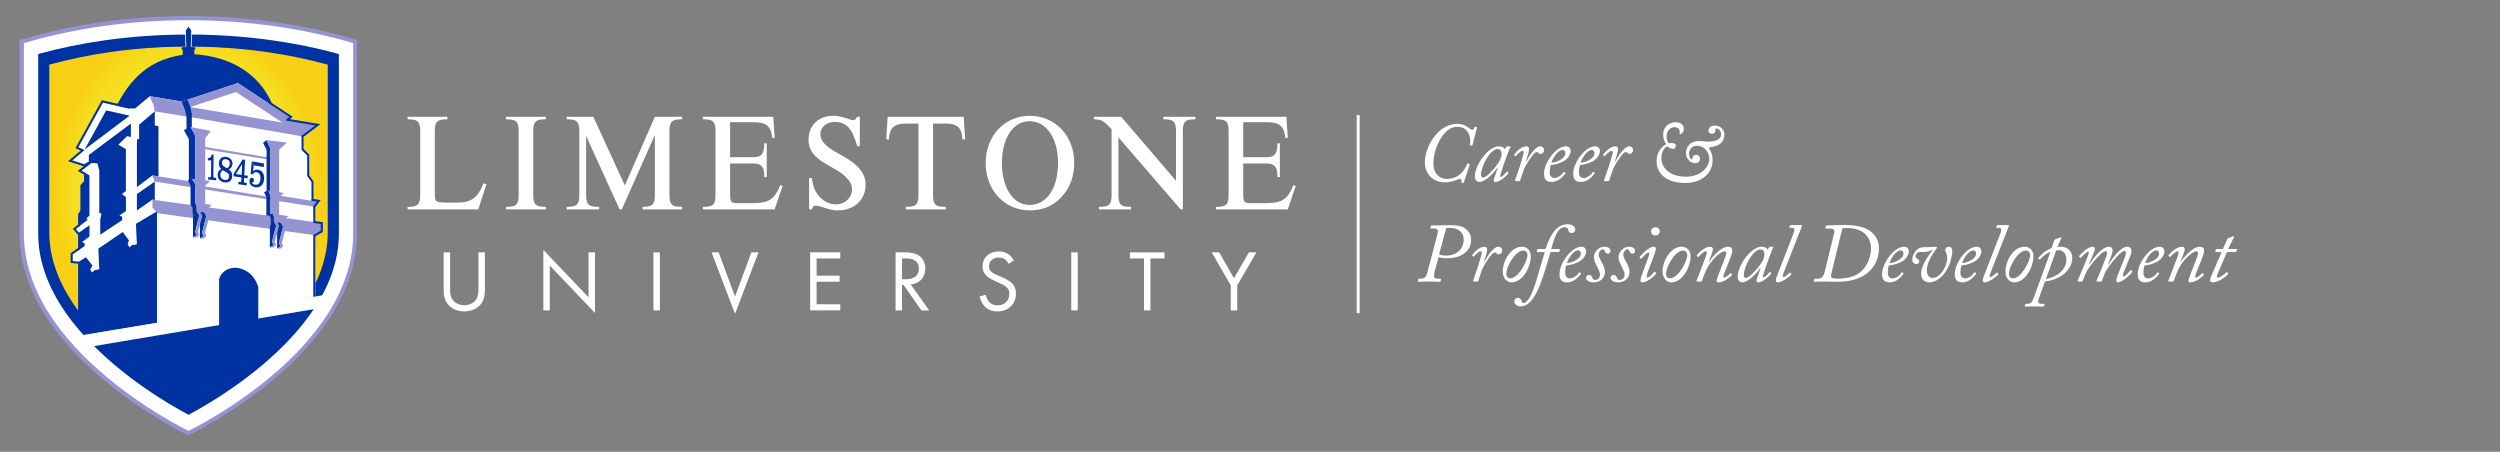 <?xml version="1.0" encoding="utf-8"?>
<!-- Generator: Adobe Illustrator 24.2.1, SVG Export Plug-In . SVG Version: 6.00 Build 0)  -->
<svg version="1.1" id="Layer_1" xmlns="http://www.w3.org/2000/svg" xmlns:xlink="http://www.w3.org/1999/xlink" x="0px" y="0px"
	 viewBox="0 0 5976 1080" style="enable-background:new 0 0 5976 1080;" xml:space="preserve">
<rect x="0" y="0" width="5976" height="1080" fill="#808080" stroke="none"/>
<style type="text/css">
	.st0{fill:#FFFFFF;}
	.st1{fill:#0033A1;}
	.st2{fill:url(#SVGID_1_);}
	.st3{fill:#9594D2;}
	.st4{fill:#E6E7F5;}
	.st5{fill:#C4C5E7;}
	.st6{fill:none;}
</style>
<rect x="3243.1" y="275.19" class="st0" width="7" height="473.54"/>
<g>
	<g>
		<path class="st0" d="M1075.93,688.27c0,11.64,0,24.32,11.02,33.68c5.61,4.78,15.18,7.9,22.87,7.9c7.69,0,17.25-3.12,22.87-7.9
			c11.02-9.36,11.02-22.04,11.02-33.68v-85.03h15.38v89.19c0,11.64-1.25,22.87-8.73,33.26c-8.32,11.43-22.87,18.71-40.54,18.71
			c-17.67,0-32.22-7.28-40.54-18.71c-7.48-10.4-8.73-21.62-8.73-33.26v-89.19h15.38V688.27z"/>
		<path class="st0" d="M1298.8,741.91V597.42l108.1,113.3V603.24h15.38v144.9l-108.1-113.3v107.06H1298.8z"/>
		<path class="st0" d="M1577.38,603.24v138.66H1562V603.24H1577.38z"/>
		<path class="st0" d="M1717.92,603.24l39.08,105.82l39.08-105.82h17.05l-56.13,146.98l-56.13-146.98H1717.92z"/>
		<path class="st0" d="M2008.56,617.8h-56.55v41.16h54.88v14.55h-54.88v53.84h56.55v14.55h-71.93V603.24h71.93V617.8z"/>
		<path class="st0" d="M2163.03,603.24c9.36,0,23.28,0.63,33.68,7.69c8.11,5.41,15.18,16.01,15.18,30.77
			c0,21.21-13.93,36.8-34.92,38.25l44.07,61.95h-18.71l-42.2-60.71h-3.95v60.71h-15.38V603.24H2163.03z M2156.18,667.48h9.77
			c19.13,0,30.56-9.15,30.56-25.36c0-7.69-2.29-15.38-11.02-20.37c-6.24-3.53-13.31-3.95-19.96-3.95h-9.36V667.48z"/>
		<path class="st0" d="M2411.06,630.69c-1.87-3.74-4.99-7.9-8.11-10.4c-2.7-2.08-7.69-4.78-15.59-4.78
			c-13.72,0-23.28,8.52-23.28,21.41c0,5.4,1.46,8.52,5.2,12.06c4.16,4.16,9.36,6.45,14.55,8.73l13.3,5.82
			c8.11,3.53,15.59,7.28,21.41,13.1c7.07,7.07,9.98,15.18,9.98,25.16c0,25.57-18.92,42.62-43.87,42.62
			c-9.15,0-20.58-1.87-30.14-11.22c-6.86-6.65-11.02-16.22-12.89-24.53l14.97-4.16c1.04,7.28,4.37,13.51,8.32,17.67
			c6.03,6.03,12.89,7.69,19.96,7.69c18.92,0,27.86-13.51,27.86-27.44c0-6.24-1.87-11.64-6.86-16.22c-3.95-3.74-9.36-6.24-16.63-9.56
			l-12.47-5.82c-5.41-2.49-12.27-5.4-18.5-11.43c-6.03-5.82-9.56-12.27-9.56-22.66c0-21.41,16.42-35.76,38.88-35.76
			c8.52,0,15.38,1.66,22.24,6.24c5.61,3.74,10.4,9.36,13.51,15.39L2411.06,630.69z"/>
		<path class="st0" d="M2576.13,603.24v138.66h-15.38V603.24H2576.13z"/>
		<path class="st0" d="M2749.93,617.8v124.11h-15.38V617.8h-33.68v-14.55h82.74v14.55H2749.93z"/>
		<path class="st0" d="M2942.03,682.24l-45.53-79h17.88l35.34,61.95l35.76-61.95h17.88l-45.94,79v59.67h-15.39V682.24z"/>
	</g>
	<g>
		<path class="st0" d="M974.28,500.51v-5.98l7.3-0.33c17.59-0.66,22.9-7.3,22.9-28.54v-152c0-21.24-5.31-27.55-22.9-28.21l-7.3-0.33
			v-5.97h95.25v5.97l-7.3,0.33c-17.59,0.66-22.9,6.97-22.9,28.21v144.04c-0.33,25.22,0.66,25.89,26.88,26.55h28.21
			c32.19,0,48.79-12.61,61.4-46.13l6.97,1.99l-19.58,60.4H974.28z"/>
		<path class="st0" d="M1209.57,279.14h95.25v5.97l-7.3,0.33c-17.59,0.66-22.9,6.97-22.9,28.21v152.33
			c0,21.24,5.31,27.55,22.9,28.21l7.3,0.33v5.98h-95.25v-5.98l7.3-0.33c17.59-0.66,22.9-6.97,22.9-28.21V313.66
			c0-21.24-5.31-27.55-22.9-28.21l-7.3-0.33V279.14z"/>
		<path class="st0" d="M1401.05,324.94v141.05c0,21.24,5.31,27.55,22.9,28.21l8.3,0.33v5.98h-77.66v-5.98l7.3-0.33
			c17.59-0.66,22.9-6.97,22.9-28.21V313.66c0-21.24-5.31-27.55-22.9-28.21l-7.3-0.33v-5.97h63.72l75.34,164.28l71.69-164.28h65.05
			v5.97l-7.3,0.33c-17.59,0.66-22.9,6.97-22.9,28.21v152.33c0,21.24,5.31,27.55,22.9,28.21l7.3,0.33v5.98h-94.26v-5.98l6.31-0.33
			c17.59-0.66,22.9-6.97,22.9-28.21V322.95l-78.99,177.56h-5.31L1401.05,324.94z"/>
		<path class="st0" d="M1745.2,461.68c0,21.24,1.99,24.23,18.25,23.9h39.82c35.18-0.67,48.46-9.96,62.06-43.15l5.31,2.32
			l-18.92,55.76h-171.58v-5.98l7.3-0.33c17.92-0.66,22.9-6.97,22.9-28.21V313.66c0-21.24-4.98-27.55-22.9-28.21l-7.3-0.33v-5.97
			h168.27l3.32,50.12l-5.64,0.66c-3.65-30.2-14.6-38.5-49.45-37.83h-51.44v83.64h56.09c18.92,0.33,25.89-8.63,25.55-33.19h5.97
			v80.65h-5.97c0.66-23.56-5.97-32.19-25.55-32.53h-56.09V461.68z"/>
		<path class="st0" d="M1934.03,500.51V425.5h6.64c2.66,18.25,5.31,26.88,12.28,37.17c10.62,15.93,27.55,25.89,45.14,25.89
			c21.57,0,38.5-15.6,38.5-35.84c0-10.29-3.65-18.25-13.28-27.88c-5.97-6.64-13.94-12.61-21.24-16.93l-25.89-14.94
			c-30.86-17.59-43.48-34.85-43.48-58.74c0-34.18,23.9-57.42,58.74-57.42c9.96,0,17.26,1.33,30.53,5.64
			c13.28,4.32,14.27,4.65,17.26,4.65c4.32,0,6.97-2.32,9.29-7.97h6.97l-0.33,70.36h-5.97c-7.64-25.22-12.95-36.51-21.57-45.47
			c-7.97-8.3-18.92-12.61-31.86-12.61c-20.24,0-34.85,12.61-34.85,30.2c0,13.28,11.62,27.21,32.53,39.16l25.89,14.93
			c34.18,19.58,49.78,40.16,49.78,66.05c0,35.51-27.21,61.07-65.38,61.07c-12.94,0-12.94,0-40.49-8.63
			c-4.98-1.66-9.62-2.65-12.61-2.65c-5.31,0-7.97,2.32-9.96,8.96H1934.03z"/>
		<path class="st0" d="M2165.01,494.53l7.63-0.33c17.59-0.66,22.9-6.97,22.9-28.21V295.4h-29.87c-28.54-0.33-39.16,9.96-40.82,38.17
			l-6.31-0.66l3.32-53.77h181.87l3.32,53.77l-6.31,0.66c-1.33-28.21-12.28-38.5-40.82-38.17h-29.54v170.59
			c0,21.24,4.98,27.55,22.9,28.21l7.3,0.33v5.98h-95.58V494.53z"/>
		<path class="st0" d="M2567.9,389.66c0,32.19-10.95,61.07-31.53,82.31c-19.91,20.91-44.14,30.87-75.01,30.87
			c-60.07,0-105.21-48.46-105.21-113.17c0-64.38,45.14-112.84,105.21-112.84C2522.43,276.82,2567.9,324.94,2567.9,389.66z
			 M2394.99,389.99c0,59.08,26.89,99.9,66.05,99.9c41.16,0,68.04-39.83,68.04-100.23c0-59.41-27.55-99.9-68.04-99.9
			C2421.54,289.76,2394.99,330.25,2394.99,389.99z"/>
		<path class="st0" d="M2673.42,328.26v137.73c0,21.24,5.31,27.55,22.9,28.21l7.3,0.33v5.98h-76.67v-5.98l7.3-0.33
			c17.59-0.66,22.9-6.97,22.9-28.21V308.68c-19.92-20.58-23.9-22.9-42.48-23.56v-5.97h65.38l131.09,153V313.66
			c0-21.24-5.31-27.55-22.9-28.21l-7.3-0.33v-5.97h76.67v5.97l-7.3,0.33c-17.59,0.66-22.9,6.97-22.9,28.21v186.85h-5.31
			L2673.42,328.26z"/>
		<path class="st0" d="M2971.77,461.68c0,21.24,1.99,24.23,18.25,23.9h39.83c35.18-0.67,48.45-9.96,62.06-43.15l5.31,2.32
			l-18.92,55.76h-171.58v-5.98l7.3-0.33c17.92-0.66,22.9-6.97,22.9-28.21V313.66c0-21.24-4.98-27.55-22.9-28.21l-7.3-0.33v-5.97
			h168.26l3.32,50.12l-5.64,0.66c-3.65-30.2-14.6-38.5-49.45-37.83h-51.44v83.64h56.09c18.92,0.33,25.89-8.63,25.56-33.19h5.97
			v80.65h-5.97c0.66-23.56-5.98-32.19-25.56-32.53h-56.09V461.68z"/>
	</g>
</g>
<g>
	<path class="st1" d="M763.2,680.37c-3.62,6.32-7.47,12.64-11.53,18.96c-31.53,49.02-76.11,97.93-132.51,145.37
		c-51.41,43.25-102.99,76.93-137.19,97.56c-12.12,7.31-22.84,13.47-31.78,18.46c-8.96-4.99-19.68-11.16-31.79-18.46
		c-34.21-20.64-85.78-54.32-137.19-97.56c-28.75-24.18-54.42-48.74-76.87-73.51"/>
	
		<radialGradient id="SVGID_1_" cx="450.588" cy="458.29" r="322.013" gradientTransform="matrix(1 0 0 1.245 0 -112.411)" gradientUnits="userSpaceOnUse">
		<stop  offset="0" style="stop-color:#F4EB29"/>
		<stop  offset="0.538" style="stop-color:#F4E828"/>
		<stop  offset="0.732" style="stop-color:#F4E325"/>
		<stop  offset="0.87" style="stop-color:#F6DC1E"/>
		<stop  offset="0.981" style="stop-color:#F7D116"/>
		<stop  offset="1" style="stop-color:#F8CF15"/>
	</radialGradient>
	<path class="st2" d="M216.18,805.54c-20.58-22.71-38.31-45.6-53.05-68.52c-35.19-54.71-53.03-109.51-53.03-162.88V151.46
		c44.46-11.11,90.74-20.04,137.93-26.61c65.85-9.16,134-13.81,202.56-13.81c68.56,0,136.71,4.65,202.56,13.81
		c47.2,6.57,93.47,15.5,137.93,26.61v422.69c0,47.49-14.13,96.12-42.03,144.8"/>
	<path class="st1" d="M809.97,128.99c-54.38-16.01-112.07-28.35-171.47-36.67c-61.12-8.56-124.33-12.9-187.88-12.9
		s-126.76,4.34-187.88,12.9c-59.39,8.32-117.08,20.66-171.47,36.67l-5.11,1.5v424.97c0,59.94,19.17,120.34,56.97,179.49
		c30.02,46.99,71.83,93.32,124.24,137.7c46.5,39.37,92.96,69.92,123.74,88.62c33.4,20.29,55.49,31.1,56.41,31.55l3.1,1.51l3.1-1.51
		c0.93-0.45,23.01-11.26,56.41-31.55c30.79-18.69,77.24-49.24,123.74-88.62c52.42-44.38,94.22-90.71,124.24-137.7
		c37.8-59.16,56.97-119.55,56.97-179.49V130.5L809.97,128.99z M783.43,555.47c0,53.73-17.48,108.32-51.94,162.25
		c-28.3,44.3-68,88.22-117.99,130.55c-44.93,38.04-89.9,67.62-119.72,85.72c-18.8,11.41-33.8,19.68-43.16,24.64
		c-9.36-4.97-24.39-13.24-43.16-24.64c-29.82-18.11-74.79-47.68-119.72-85.72c-49.99-42.32-89.69-86.25-117.99-130.55
		c-34.46-53.93-51.93-108.52-51.93-162.25V154.55c47.68-13.15,97.81-23.45,149.28-30.66c59.68-8.36,121.42-12.6,183.52-12.6
		s123.83,4.24,183.51,12.6c51.47,7.21,101.61,17.51,149.29,30.66V555.47z"/>
	<path class="st3" d="M450.2,1040.52l-7.62-3.69c-1.02-0.49-25.35-12.34-61.7-34.27c-33.54-20.24-84.17-53.31-134.86-95.95
		c-57.35-48.24-103.14-98.67-136.09-149.9c-41.85-65.06-63.07-131.62-63.07-197.83V95.69l12.56-3.67
		c59.18-17.31,121.94-30.64,186.55-39.63c66.44-9.24,135.15-13.93,204.22-13.93s137.78,4.69,204.22,13.93
		c64.61,8.99,127.37,22.32,186.55,39.63v0l12.56,3.67v463.19c0,66.21-21.22,132.77-63.07,197.83
		c-32.95,51.23-78.74,101.67-136.09,149.9c-50.7,42.65-101.32,75.72-134.86,95.95c-36.54,22.05-60.7,33.78-61.7,34.27L450.2,1040.52
		z M66.43,110.35v448.53c0,62.4,20.17,125.4,59.96,187.25c31.89,49.58,76.38,98.54,132.23,145.51
		c49.72,41.82,99.43,74.29,132.38,94.17c32.13,19.39,54.44,30.61,59.2,32.96c4.75-2.34,26.93-13.49,59.2-32.96
		c32.94-19.87,82.64-52.33,132.37-94.17c55.85-46.97,100.34-95.93,132.23-145.51c39.78-61.85,59.96-124.85,59.96-187.25V110.35
		c-57.82-16.83-119.13-29.81-182.24-38.59c-65.55-9.12-133.35-13.74-201.52-13.74c-68.17,0-135.97,4.62-201.53,13.74
		C185.56,80.54,124.26,93.52,66.43,110.35z"/>
	<path class="st0" d="M838.69,101.53C779.97,84.36,717.67,71.12,653.54,62.2c-65.99-9.18-134.25-13.84-202.87-13.84
		S313.79,53.02,247.79,62.2c-64.13,8.92-126.43,22.16-185.15,39.33l-5.52,1.61v455.86c0,64.3,20.7,129.08,61.51,192.54
		c32.42,50.41,77.56,100.1,134.16,147.71c50.21,42.24,100.38,75.01,133.62,95.06c36.06,21.76,59.91,33.36,60.91,33.84l3.35,1.62
		l3.35-1.62c1-0.48,24.85-12.08,60.91-33.84c33.24-20.05,83.41-52.82,133.62-95.06c56.6-47.6,101.74-97.3,134.16-147.71
		c40.82-63.46,61.51-128.24,61.51-192.54V103.15L838.69,101.53z M810.03,559.01c0,57.64-18.87,116.2-56.08,174.05
		c-30.56,47.52-73.43,94.64-127.41,140.04c-48.51,40.81-97.08,72.53-129.27,91.95c-20.3,12.24-36.49,21.11-46.6,26.43
		c-10.11-5.33-26.33-14.21-46.6-26.43c-32.2-19.42-80.76-51.15-129.27-91.95c-53.98-45.4-96.84-92.52-127.41-140.04
		c-37.21-57.85-56.08-116.41-56.08-174.05V128.94c51.49-14.11,105.62-25.15,161.2-32.89c64.44-8.97,131.11-13.51,198.16-13.51
		s133.72,4.55,198.16,13.51c55.58,7.74,109.72,18.78,161.2,32.89V559.01z"/>
	<g>
		<polygon class="st1" points="747.08,710.12 767.15,672.66 185.8,769.43 210.42,799.43 		"/>
	</g>
	<g>
		<polyline class="st0" points="771.25,705.74 753.9,738.4 753.94,738.4 217.41,828.48 217.37,828.44 194.99,801.33 194.94,801.37 
			771.3,705.77 		"/>
	</g>
	<g>
		<path class="st1" d="M274.8,260.38h380.23c-24.67-70.85-90.13-127.65-201.01-131.24c-99.46,7.85-145.27,63.58-179.29,131.29"/>
	</g>
	<g>
		<path class="st1" d="M467.24,115.7c0-1.66-1.17-3.01-2.61-3.01h-8.72l1.7-39.23l-7.08-9.63l-6.83,9.63l1.75,39.23h-8.7
			c-1.45,0-2.63,1.35-2.63,3.01c0,1.68,1.18,3.04,2.63,3.04v14.53h27.88v-14.53C466.08,118.73,467.24,117.37,467.24,115.7z"/>
	</g>
	<polyline class="st0" points="443.41,111.29 441.58,70.72 443.57,70.63 445.41,111.29 	"/>
	<polyline class="st0" points="455.96,111.31 457.75,70.65 459.74,70.74 457.96,111.31 	"/>
	<g>
		<polygon class="st1" points="228.28,778.03 186.7,759.13 186.7,511.21 192.17,503.66 192.17,442.75 201.02,432.88 201.02,404.81 
			198.15,394.1 168.15,384.33 197.89,359.49 184.36,352.98 244.74,245.24 307.72,259.3 322.81,259.3 358.46,230.15 379.28,234.1 
			379.28,751.4 		"/>
	</g>
	<g>
		<polyline class="st0" points="749.58,434.35 749.58,493.99 749.58,494 753.9,494 753.9,531.16 768.73,535.58 768.73,554.32 
			753.9,562.5 753.9,709.42 375.25,775.26 375.25,505.11 364.32,496.02 364.32,477.16 364.29,477.16 370.04,478.59 370.04,433.83 
			364.32,419.25 379.28,422.06 379.3,422.06 379.3,301.77 370.04,299.8 370.04,266.6 366.92,251.66 358.07,230.06 434.58,242.81 
			568.61,198.57 693.52,281.07 687.54,286.27 757.54,300.06 725.79,326.61 725.79,357.06 739.33,370.33 739.33,419.51 
			749.48,434.35 		"/>
		<g>
			<polygon class="st0" points="749.58,494 749.58,488.89 753.9,494 			"/>
		</g>
	</g>
	<g>
		<polyline class="st0" points="300.94,471.24 291.5,463.88 300.94,456.53 300.94,356.47 300.94,356.41 282.84,345.87 
			303.94,325.31 312.82,327.54 312.82,295.28 312.82,295.28 212.34,370.43 212.34,386.21 212.34,386.21 198.15,394.1 167.71,384.41 
			167.71,384.38 197.33,359.46 183.88,352.94 244.3,244.91 308.18,259.28 322.81,259.28 322.81,259.3 358.1,229.91 367.37,251.58 
			370.23,266 332.53,298.02 332.53,332.73 332.53,332.73 328.35,331.71 327.25,341.18 327.25,447.1 327.25,447.16 364.32,419.25 
			370.23,433.83 327.25,463.95 327.25,503.13 327.23,503.13 364.32,477.16 375.25,479.86 375.25,505.11 324.91,535.06 
			327.23,583.62 319.76,585.87 316.51,584.9 309.99,591.27 305.18,584.9 308.04,574.36 293.52,554.58 235.1,594.33 237.32,643.32 
			230.02,645.34 226.51,645.34 220.39,651.19 215.57,644.62 220.91,634.73 205.41,614.83 186.7,626.72 172.26,625.49 172.26,608.9 
			202.35,588.15 202.35,581.45 196.23,578.65 213.87,565.25 213.87,538.31 186.72,557.57 178.97,549.05 209.64,525.43 
			206.38,522.18 213.81,515.35 213.81,419.28 213.87,419.28 194.4,407.93 219.08,389.59 233.15,390.56 237.32,408 237.32,509.17 
			237.25,509.17 242.53,510.34 239.66,524.07 239.66,560.96 292.02,526.15 292.02,518.15 285.33,515.36 301.01,504.35 
			301.01,471.24 		"/>
	</g>
	<g>
		<polyline class="st1" points="202.71,357.06 309.8,276.51 253.85,263.89 253.85,263.76 202.58,357.06 		"/>
	</g>
	<g>
		<path class="st1" d="M523.75,668.79v110.23v-0.76l93.69-14.39v-0.19v-77.84l0.21,0.38c-8.64-25.46-23.71-40.93-50.03-46.02
			l1.03,0.19c-26.24-2.65-39.77,11.36-44.9,26.33"/>
	</g>
	<g>
		<polyline class="st4" points="479.94,443.46 477.3,446.07 477.3,446.04 477.3,449.28 477.2,449.22 626.21,473.18 626.34,473.31 
			626.34,467.85 626.34,467.98 479.41,443.88 		"/>
	</g>
	<g>
		<polyline class="st5" points="655.38,547.11 651.52,539.25 651.54,539.27 652.05,539.32 652.05,539.31 655.38,547.06 		"/>
	</g>
	<line class="st1" x1="677.36" y1="294.58" x2="677.39" y2="294.6"/>
	<g>
		<polygon class="st3" points="375.87,509.51 753.9,562.44 769.26,554.12 769.25,533.3 364.32,477.29 364.32,496.02 		"/>
	</g>
	<g>
		<polyline class="st3" points="434.58,242.75 568.69,198.57 693.65,281.1 677.49,294.77 667.14,307.35 667.14,316.3 667.14,316.3 
			445.82,278.44 445.81,278.43 442.23,263.15 434.53,242.73 		"/>
	</g>
	<g>
		<polygon class="st3" points="753.85,494.54 762.93,482.86 364.27,419.25 370.02,434.01 		"/>
	</g>
	<g>
		<polygon class="st3" points="757.54,300.06 687.54,286.27 677.46,294.63 667.01,307.32 667.01,316.28 725.79,326.61 		"/>
	</g>
	<g>
		<polyline class="st3" points="434.58,242.78 358.07,230.06 367.37,251.58 369.97,266.26 458.53,280.6 458.54,271.57 
			454.75,255.35 448.27,238.23 434.53,242.73 		"/>
	</g>
	<g>
		<polygon class="st0" points="564.09,219.87 454.83,255.88 674.79,292.98 		"/>
	</g>
	<g>
		<polygon class="st0" points="475.06,443.28 649.17,471.76 649.17,434.95 475.06,406.88 		"/>
	</g>
	<line class="st6" x1="620.58" y1="372.84" x2="649.15" y2="377.57"/>
	<g>
		<polyline class="st3" points="474.79,348.69 649.15,377.57 649.15,382.72 474.79,354.33 474.79,348.69 		"/>
	</g>
	<path class="st1" d="M504.45,420.82l0.35-38.1c-2.62,0.77-5.29,0.94-8,0.67l0.05-5.26c4.07,0.41,8.23-2.2,9.54-8.97l4.13,0.41
		l-0.47,51.9c-0.02,2.41,0.76,2.92,2.06,3.31l4.6,0.46l-0.05,5.78l-19.16-1.91l0.05-5.78l5.07,0.5
		C503.64,423.93,504.44,422.54,504.45,420.82z"/>
	<path class="st1" d="M528.76,403.95c-4.1-3.69-5.88-8.9-5.52-14.73c0.69-11.24,8.99-15.54,17.44-14.27
		c7.48,1.13,15.6,6.61,14.95,17.17c-0.4,6.59-3.99,10.4-8.62,12.95c5.58,3.48,8.47,8.78,8.01,16.3
		c-0.75,12.25-9.78,15.85-18.58,14.52c-8.38-1.26-16.89-7.23-16.17-18.89C520.68,410.5,524.01,406.22,528.76,403.95z M536.81,430.07
		c5.4,0.81,10.35-1.26,10.8-8.53c0.23-3.72-1.4-6.78-4.3-8.49l-10.45-6.18c-3.46,1.78-5.86,5.52-6.15,10.25
		C526.22,424.89,531.06,429.2,536.81,430.07z M535.03,397.64c6.13,3.74,7.34,4.43,7.48,4.45c3.73-1.57,6.41-5.43,6.71-10.34
		c0.44-7.1-3.77-10.37-8.89-11.14c-4.92-0.74-9.3,1.24-9.71,7.92C530.37,392.59,532.07,395.75,535.03,397.64z"/>
	<path class="st1" d="M576.79,432.3l0.41-8.1l-18.92-2.78l0.31-6.2l21.51-34.08l5.68,0.83l-1.86,36.97l8.36,1.23l-0.31,6.21
		l-8.36-1.23l-0.41,8.19c-0.12,2.41,0.77,2.98,2.29,3.46l4.34,0.64l-0.29,5.77l-19.96-2.93l0.29-5.77l4.64,0.68
		C575.72,435.35,576.71,434.02,576.79,432.3z M563.84,415.98l13.67,2.01l1.3-25.94L563.84,415.98z"/>
	<g>
		<g>
			<g>
				<polygon class="st1" points="445.81,278.43 445.82,307.53 439.74,311.31 451.41,332.6 451.41,429.45 448.95,430.29 
					455.48,443.98 455.48,489.91 460.35,496.91 460.35,510.31 463.26,510.77 461.36,516.51 461.35,567.43 469.98,561.89 
					466.7,553.85 476.12,515.02 469.98,505.36 469.98,491.93 466.7,484.37 466.7,440.8 459.42,428.34 466.7,429.27 466.7,324.49 
					455.48,303.68 458.54,304.28 458.54,271.57 454.75,255.35 448.27,238.23 434.58,242.81 442.23,263.15 				"/>
			</g>
			<g>
				<polygon class="st1" points="460.35,510.31 461.36,516.51 463.26,510.77 				"/>
			</g>
		</g>
		
			<rect x="434.21" y="240.26" transform="matrix(0.949 -0.316 0.316 0.949 -53.402 151.934)" class="st1" width="14.43" height="0.49"/>
	</g>
	<g>
		<polygon class="st1" points="486.57,564.32 477.92,570.15 477.94,505.46 488.23,506.99 492.85,517.4 483.16,556.54 		"/>
	</g>
	<g>
		<polyline class="st3" points="499.78,509.7 499.78,496.34 506.12,489.97 490.42,487.72 490.42,443.87 502.18,432.5 490.43,430.99 
			490.43,330.71 503.94,312.96 455.48,303.68 466.7,324.49 466.7,429.27 459.42,428.34 466.7,440.8 466.7,484.37 469.98,491.93 
			469.98,505.36 476.12,515.02 466.7,553.85 469.98,561.89 461.35,567.43 469.89,567.43 476.57,561.66 473.44,553.93 483.57,516.16 
			479.31,506.7 488.66,508.04 492.85,517.4 492.83,517.4 483.16,556.54 486.57,564.32 477.92,570.15 486.46,570.15 493.19,564.5 
			490.04,556.56 500.14,518.67 495.86,509.18 499.81,509.7 		"/>
	</g>
	<g>
		<polyline class="st1" points="646.39,512.3 651.13,508.98 654.85,517.46 654.85,529.8 660.05,539.07 650.3,577.87 653.88,586.23 
			645.09,591.57 645.09,541.21 647.52,536.38 646.98,521.33 645.04,516.14 636.66,514.94 636.66,471.19 631.32,459.6 637.24,456.15 
			637.24,358.31 628.9,341.53 636.77,334.77 646.37,355.22 646.37,456.61 641.82,455.74 646.37,467.52 646.37,512.3 		"/>
	</g>
	<g>
		<polygon class="st1" points="666.78,580.6 670.32,588.9 662.41,594.29 662.41,530.12 670.34,531.54 676.65,541.76 		"/>
	</g>
	<g>
		<polyline class="st3" points="645.07,591.56 653.86,586.23 650.28,577.86 660.03,539.06 654.83,529.8 654.83,517.45 
			651.11,508.97 646.35,512.29 646.37,512.29 646.37,467.51 646.35,467.51 641.8,455.74 646.35,456.61 646.35,355.21 636.75,334.76 
			685.99,340.97 667.27,357.87 667.27,459.22 667.21,459.22 678.7,461.41 667.21,471.92 667.21,513.23 689.9,516.72 683.83,520.73 
			683.83,535 679.78,534.29 683.58,542.73 673.76,580.62 676.84,588.69 670.48,594.29 662.39,594.29 670.3,588.89 666.76,580.59 
			676.63,541.75 671.38,532.77 663.16,531.3 667.01,540.06 657.12,578.06 660.22,585.81 653.52,591.56 644.98,591.56 		"/>
	</g>
	<g>
		<path class="st1" d="M606.46,395.18l-1.46,14.32c3.25-3.38,7-4.39,11.52-3.85c11.42,1.38,15.48,11.73,14.83,22.21
			c-0.85,13.8-9.2,21.28-20.61,19.91c-6.89-0.83-15.04-5.93-14.45-15.56c0.25-4.09,2.43-7.77,6.17-7.32
			c2.87,0.35,4.79,3.24,4.58,6.64c-0.21,3.41-2.2,5.22-4.94,4.98c1.44,3.69,5.21,4.58,8.3,4.95c7.9,0.95,11.59-5.04,12.14-13.89
			c0.51-8.26-1.83-14.89-9.37-15.8c-4.09-0.49-6.27,0.79-8.77,4.95l-5.31-0.64l2.75-30.47"/>
		<polyline class="st1" points="601.84,385.61 631.19,390.78 630.38,399.36 606.46,395.18 		"/>
	</g>
	<g>
		<polygon class="st1" points="188.65,630.53 168.92,628.57 168.84,605.27 187.86,592.02 190.72,596.12 173.85,607.87 173.9,624.04 
			189.14,625.55 		"/>
	</g>
	<g>
		<polygon class="st1" points="186.73,561.89 174.2,546.97 187.79,535.9 190.95,539.78 181.29,547.64 190.56,558.67 		"/>
	</g>
	<g>
		<polygon class="st1" points="201.31,417.76 185.9,408.63 200.2,397.38 203.29,401.31 194.73,408.05 203.86,413.46 		"/>
	</g>
	<g>
		<polygon class="st1" points="203.27,398.4 162.64,385.41 192.73,360.04 180.4,354.05 243.51,239.58 309.25,254.42 308.15,259.3 
			246.07,245.28 187.32,351.85 201.83,358.9 172.77,383.4 204.79,393.63 		"/>
	</g>
	<polyline class="st1" points="748.9,561.73 748.9,709.71 753.9,708.65 753.9,562.45 	"/>
	<polyline class="st1" points="753.9,531.18 753.9,494.56 748.9,493.75 748.9,530.49 	"/>
	<polyline class="st1" points="749.57,480.72 749.57,433.72 739.31,418.89 739.31,369.43 725.78,356.16 725.78,326.61 
		720.78,325.71 720.78,358.26 734.31,371.53 734.31,420.45 744.57,435.28 744.57,479.92 	"/>
	<g>
		<polygon class="st1" points="722.88,329.07 719.88,325.07 753.41,299.94 681.81,287.89 691.41,279.7 642.58,247.38 645.34,243.21 
			699.71,279.19 693.21,284.73 765.74,296.94 		"/>
	</g>
	<g>
		<polyline class="st1" points="748.89,496.18 751.27,498.02 766.46,478.37 745.35,475 744.56,479.94 757.35,481.98 748.9,492.91 		
			"/>
	</g>
	<g>
		<polyline class="st1" points="748.88,532.99 766.74,535.46 766.69,551.66 748.97,561.71 751.43,566.06 771.68,554.57 
			771.76,531.11 749.24,528 748.9,530.49 		"/>
	</g>
</g>
<g>
	<path class="st0" d="M3499.02,436.35c-0.4,1-1,1.2-1.8,1l-3.6-1c-0.6-0.2-1-0.6-0.6-1.6c0.2-1,0.6-2,0.6-3.4c0-2.2-1.4-3.8-3.2-3.8
		s-5.2,1.2-8.8,2.8c-4.4,2.2-18,5.6-27.6,5.6c-26.6,0-48-18.4-48-47.6c0-22.8,10.6-49.4,29-69.4c13-14.2,31-23,48.2-23
		c9.6,0,16.8,2,26.4,8.6c2.6,1.8,6.2,5.6,10,5.6c2.4,0,4-1.6,5.2-6.2c0.4-1.2,1-1.6,1.8-1.2l2.6,0.6c1.2,0.2,1.6,0.8,1.2,2
		l-10.6,41.4c-0.4,1.2-0.8,1.6-2.2,1.2l-2.8-0.4c-1-0.2-1.4-0.6-1.2-2c4.2-19.6-6-42.4-29-42.4c-16.2,0-27,8-38.4,24.4
		c-15,22-19.8,46.8-19.8,62.8c0,28.6,19,37.4,30.6,37.4c16.8,0,37.6-5.8,49.8-35.4c0.8-1.8,1-2,2-1.6l3.4,1c1.2,0.4,1.2,0.8,1,1.8
		L3499.02,436.35z"/>
	<path class="st0" d="M3609.82,349.75c0.8,0,1,1,0.6,1.8c-3.8,8.2-14,35.8-15,39c-1.2,3.4-9.6,28.2-9.6,30c0,1.8,1,2.4,2.2,2.4
		c2.4,0,12.6-10.4,14-12.2c0.6-0.6,1.2-1,1.6-0.4l1.8,2c0.6,0.6,0.8,1,0.4,1.6c-2.2,4-19.6,21-31,21c-2.4,0-4.2-0.8-4.2-3.4
		c0-3,2-9.2,9.6-30.4l-1-0.4c-8.4,12.8-28.6,34.2-42.8,34.2c-4.6,0-10.8-3.8-10.8-12.8c0-29.2,32.8-72.4,57.2-72.4
		c8.4,0,12.2,3.6,14.2,6.8l3.8-5.4c0.6-0.8,1.2-1.4,2-1.4H3609.82z M3584.62,384.55c2.8-5.8,4.8-10.8,4.8-16.6
		c0-5.4-2-11.8-9.4-11.8c-18.4,0-39.8,42.2-39.8,61.2c0,4.6,2,7,5.4,7C3555.62,424.35,3581.02,391.95,3584.62,384.55z"/>
	<path class="st0" d="M3623.22,432.95c-1.4,0-2.2-0.8-1.8-1.8l11.2-32.4c3.6-11.2,9.8-32.2,9.8-35c0-1.8-1.6-3-3.4-3
		c-4,0-13,9-15.8,12.4c-0.4,0.6-1.2,0.4-1.6,0l-2-2c-0.4-0.4-0.4-1,0-1.6c4.2-6.2,16.2-19.8,29.8-19.8c4,0,5.6,3.4,5.6,7
		c0.2,3.8-3.2,15-7.2,28.4l1,0.4c5.4-11.2,21.4-35.8,32.6-35.8c5.8,0,9.4,3.6,9.4,9c0,5.2-4,9.2-7.8,9.2c-1.8,0-3.4-0.4-5-2
		c-1.6-1.6-2.6-2.4-5.2-2.4c-5.4,0-16.6,17.2-24.6,30.4c-2.4,3.8-4.8,8.4-7.8,17.4l-6.6,20.2c-0.4,1.4-1,1.4-2.6,1.4H3623.22z"/>
	<path class="st0" d="M3690.81,415.35c0-16.8,11-37.8,25.6-52.2c6.4-6.4,17.2-13.4,26.8-13.4c7.8,0,11.4,5.8,11.4,10.6
		c0,9.8-7.4,20.2-18.6,26c-10.8,5.4-21.6,7.6-29,8.2c-1,2.4-2.6,9-2.6,18.4c0,9,6.6,12.6,10.4,12.6c9.8,0,18.6-7.4,22.8-14.2
		c0.4-0.6,1-1,1.8-0.2l2.2,1.8c1,0.6,1,1.2,0.2,1.8c-5,7-17,20.2-32.4,20.2C3696.41,434.95,3690.81,428.55,3690.81,415.35z
		 M3708.61,388.75c7,0.6,33.2-7.8,33.2-22.6c0-4-2-7.6-6.4-7.6C3722.61,358.55,3710.21,381.55,3708.61,388.75z"/>
	<path class="st0" d="M3760.61,415.35c0-16.8,11-37.8,25.6-52.2c6.4-6.4,17.2-13.4,26.8-13.4c7.8,0,11.4,5.8,11.4,10.6
		c0,9.8-7.4,20.2-18.6,26c-10.8,5.4-21.6,7.6-29,8.2c-1,2.4-2.6,9-2.6,18.4c0,9,6.6,12.6,10.4,12.6c9.8,0,18.6-7.4,22.8-14.2
		c0.4-0.6,1-1,1.8-0.2l2.2,1.8c1,0.6,1,1.2,0.2,1.8c-5,7-17,20.2-32.4,20.2C3766.21,434.95,3760.61,428.55,3760.61,415.35z
		 M3778.41,388.75c7,0.6,33.2-7.8,33.2-22.6c0-4-2-7.6-6.4-7.6C3792.41,358.55,3780.01,381.55,3778.41,388.75z"/>
	<path class="st0" d="M3836.01,432.95c-1.4,0-2.2-0.8-1.8-1.8l11.2-32.4c3.6-11.2,9.8-32.2,9.8-35c0-1.8-1.6-3-3.4-3
		c-4,0-13,9-15.8,12.4c-0.4,0.6-1.2,0.4-1.6,0l-2-2c-0.4-0.4-0.4-1,0-1.6c4.2-6.2,16.2-19.8,29.8-19.8c4,0,5.6,3.4,5.6,7
		c0.2,3.8-3.2,15-7.2,28.4l1,0.4c5.4-11.2,21.4-35.8,32.6-35.8c5.8,0,9.4,3.6,9.4,9c0,5.2-4,9.2-7.8,9.2c-1.8,0-3.4-0.4-5-2
		c-1.6-1.6-2.6-2.4-5.2-2.4c-5.4,0-16.6,17.2-24.6,30.4c-2.4,3.8-4.8,8.4-7.8,17.4l-6.6,20.2c-0.4,1.4-1,1.4-2.6,1.4H3836.01z"/>
	<path class="st0" d="M3959.81,385.75c0-24,15-37.4,23.2-41c-5.2-7-7.4-14.8-7.4-23.8c0-14.8,11.4-28.8,30-28.8
		c11,0,19.4,6,19.4,15.8c0,8.6-7,13.2-9.4,13.2c-0.8,0-1-1.4-0.6-3.6c1.6-8.4-5.2-13.6-12-13.6c-10.8,0-19.2,9.4-19.2,23
		c0,5.6,1.8,11.4,5,15.8c1.8-0.6,4-1,7-1c3.6,0,10.2,1.8,10.2,4.8c0,4.8-2.6,9.4-5.8,9.4c-3.2,0-9.6-2.6-11.2-4
		c-2.6-2.2-3.4-2.6-6-1c-6.8,4.4-11.6,14.8-11.6,27c0,24.6,21.6,44.4,58.6,44.4c36.6,0,56-23.8,56-42.8c0-15.8-12.2-31.2-29.8-31.2
		c-15.8,0-18.8,14.4-18.8,18.4c0,9.2,4.6,14.4,6.4,14.4c1,0,1.8-1.2,1.8-3c0-2.4,2.4-8,8.6-8c5.8,0,9.4,4.2,9.4,10.2
		c0,3.4-3.2,9.8-12.2,9.8c-7.8,0-21.2-7.8-21.2-24.6c0-13.4,9.6-28.4,30.6-28.4c7.6,0,17.8,1.4,21.4,1.4c21.6,0,32-6.4,32-17.6
		c0-7.2-6-14-11.4-14c-2.6,0-2.6,2.6-2.2,4.4c0.4,2.6-1.6,8.4-8.2,8.4s-8.6-4.6-8.6-7.2c0-8.4,7.8-12.4,15.2-12.4
		c13.6,0,23,10.4,23,21c0,18.6-12.4,27.8-32.6,30.4c-4.6,0.6-5,2-2.8,5.4c2.6,4,7.2,12,7.2,26c0,34-30,54.4-64.4,54.4
		C3973.61,437.35,3959.81,406.15,3959.81,385.75z"/>
	<path class="st0" d="M3436.02,559.75c1.8-6.4,2.6-13.4-6.4-13.4h-9.4c-1,0-1.2-1-1-2l1-3.8c0.4-1.4,0.8-1.6,2.8-1.6
		s37.6-0.6,41.8-0.6c19,0,30,1.4,39.6,9.4c8.8,7.4,12,13.6,12,27.2c0,20.2-17.2,42.4-57.6,42.4c-8.8,0-17.2-1.4-20.2-2.4l-9.8,36.6
		c-2,7.6-1.6,14.6,6.4,14.6h7.6c1.4,0,1.8,0.8,1.6,2l-0.6,3.8c-0.2,1.2-0.6,1.6-2.4,1.6c-2.4,0-10.6-0.6-26.6-0.6
		c-13.6,0-20.8,0.6-23.6,0.6c-1.2,0-1.8-0.6-1.6-2l0.4-3.4c0.2-1.2,0.8-2,2.2-2h4.2c10.8,0,13.6-7.4,15.8-16L3436.02,559.75z
		 M3440.02,607.75c3.2,2.2,8.8,3.2,17,3.2c30,0,41.8-20.8,41.8-37.6c0-23.8-20.4-28.6-34-28.6c-2.2,0-6.4,0-7.8,0.4L3440.02,607.75z
		"/>
	<path class="st0" d="M3523.02,672.95c-1.4,0-2.2-0.8-1.8-1.8l11.2-32.4c3.6-11.2,9.8-32.2,9.8-35c0-1.8-1.6-3-3.4-3
		c-4,0-13,9-15.8,12.4c-0.4,0.6-1.2,0.4-1.6,0l-2-2c-0.4-0.4-0.4-1,0-1.6c4.2-6.2,16.2-19.8,29.8-19.8c4,0,5.6,3.4,5.6,7
		c0.2,3.8-3.2,15-7.2,28.4l1,0.4c5.4-11.2,21.4-35.8,32.6-35.8c5.8,0,9.4,3.6,9.4,9c0,5.2-4,9.2-7.8,9.2c-1.8,0-3.4-0.4-5-2
		c-1.6-1.6-2.6-2.4-5.2-2.4c-5.4,0-16.6,17.2-24.6,30.4c-2.4,3.8-4.8,8.4-7.8,17.4l-6.6,20.2c-0.4,1.4-1,1.4-2.6,1.4H3523.02z"/>
	<path class="st0" d="M3592.22,649.15c0-25.2,19-59.4,45.6-59.4c13.4,0,21.4,9.8,21.4,23.4c0,22-17.4,61.8-46.4,61.8
		C3601.82,674.95,3592.22,664.35,3592.22,649.15z M3651.22,610.15c0.2-6.2-3.4-11.2-10-11.2c-8.4,0-19,7.6-29,23.8
		c-6.8,10.8-11.6,23-11.6,32.4c0,6.4,4.4,10.2,9.2,10.2C3630.62,665.35,3651.22,623.35,3651.22,610.15z"/>
	<path class="st0" d="M3674.81,602.55c-1,0-1.4-0.6-1-2l0.8-3.4c0.4-1.4,0.8-2,2.4-2h17.4c6-17.2,12.8-33.8,23.4-45.6
		c5.6-6.4,16.6-13.6,29.6-13.6c11.6,0,18,7,18,11.8c0,6.2-4,9.2-8,9.2c-6.4,0-8.2-3.6-8.8-8c-0.2-2-2.2-5.8-8.2-5.8
		c-18.6,0-25.8,29.6-32.4,52h19.4c1.2,0,1.6,0.6,1.2,2.4l-1,3.6c-0.2,1.2-0.6,1.4-2.2,1.4h-19c-5.2,16.2-14.4,50.8-24.4,76.4
		c-12.2,31.2-26.4,53.4-47.8,53.4c-8,0-14.4-5.4-14.4-11.8c0-4.6,3.4-8.6,8.6-8.6c5.8,0,8.8,5.6,9.4,9c0.4,2,1.8,3.4,3.4,3.4
		c9.6,0,20.4-16.8,31.2-53.8l20.2-68H3674.81z"/>
	<path class="st0" d="M3727.81,655.35c0-16.8,11-37.8,25.6-52.2c6.4-6.4,17.2-13.4,26.8-13.4c7.8,0,11.4,5.8,11.4,10.6
		c0,9.8-7.4,20.2-18.6,26c-10.8,5.4-21.6,7.6-29,8.2c-1,2.4-2.6,9-2.6,18.4c0,9,6.6,12.6,10.4,12.6c9.8,0,18.6-7.4,22.8-14.2
		c0.4-0.6,1-1,1.8-0.2l2.2,1.8c1,0.6,1,1.2,0.2,1.8c-5,7-17,20.2-32.4,20.2C3733.41,674.95,3727.81,668.55,3727.81,655.35z
		 M3745.61,628.75c7,0.6,33.2-7.8,33.2-22.6c0-4-2-7.6-6.4-7.6C3759.61,598.55,3747.21,621.55,3745.61,628.75z"/>
	<path class="st0" d="M3791.21,663.75c0-2.8,2.6-6.6,6.8-6.6c4.4,0,7,3,8.2,6.4c1.2,3.4,2.2,5.6,7.2,5.6c5.8,0,11.2-5.2,11.2-12.2
		c0-8.6-6-16.8-8.6-23.2c-1.4-3.4-6-10.4-5.8-19.6c0-11.6,11-24.4,25.2-24.4c6,0,14.2,2.4,14.2,10.2c0,3.6-3.2,6.4-6.2,6.4
		c-2.4,0-5.4-1.4-6.8-4.8c-1-2.4-1.2-5.6-5.2-5.6s-9.8,5.4-9.8,12.6c0,7.4,6,15.8,7.2,18.6c1.2,2.4,7.6,12.2,7.6,22.8
		c0,15.6-12.6,25-26.4,25C3798.41,674.95,3791.21,670.35,3791.21,663.75z"/>
	<path class="st0" d="M3850.01,663.75c0-2.8,2.6-6.6,6.8-6.6c4.4,0,7,3,8.2,6.4c1.2,3.4,2.2,5.6,7.2,5.6c5.8,0,11.2-5.2,11.2-12.2
		c0-8.6-6-16.8-8.6-23.2c-1.4-3.4-6-10.4-5.8-19.6c0-11.6,11-24.4,25.2-24.4c6,0,14.2,2.4,14.2,10.2c0,3.6-3.2,6.4-6.2,6.4
		c-2.4,0-5.4-1.4-6.8-4.8c-1-2.4-1.2-5.6-5.2-5.6s-9.8,5.4-9.8,12.6c0,7.4,6,15.8,7.2,18.6c1.2,2.4,7.6,12.2,7.6,22.8
		c0,15.6-12.6,25-26.4,25C3857.21,674.95,3850.01,670.35,3850.01,663.75z"/>
	<path class="st0" d="M3921.41,669.95c0-4.6,3.4-13.8,11.8-36.2l5.8-15.6c2-5.4,3.6-9.4,3.6-11.8c0-1.8-1.2-2.6-2.8-2.6
		c-3.4,0-12.8,10.8-16,14c-0.8,0.8-1.6,0.8-2.2,0.2l-1.6-1.8c-0.8-0.6-1.2-1-0.6-1.8c0.8-1.2,21.2-25.2,34-24.6c2.4,0,4.8,1.6,4.8,5
		c0,3.6-3.2,12.6-6.8,22.2l-11.6,30.4c-2.8,7.4-3.6,11.8-3.6,13.2c0,1.8,0.6,3,2.2,3.4c4.2-0.8,15-12.2,16-14
		c0.4-0.6,1.2-0.6,2.2,0.4l1.6,1.4c0.8,1,1,1.4,0.4,2.4c-1.2,1.6-17.2,20.8-33.8,20.8C3922.81,674.75,3921.41,673.15,3921.41,669.95
		z M3946.61,553.35c0-5.4,4.2-10,10.4-10c7,0,10.6,5,10.6,9.6c0,3-2.4,10-10.6,10C3948.21,562.95,3946.61,555.55,3946.61,553.35z"/>
	<path class="st0" d="M3974.2,649.15c0-25.2,19-59.4,45.6-59.4c13.4,0,21.4,9.8,21.4,23.4c0,22-17.4,61.8-46.4,61.8
		C3983.8,674.95,3974.2,664.35,3974.2,649.15z M4033.2,610.15c0.2-6.2-3.4-11.2-10-11.2c-8.4,0-19,7.6-29,23.8
		c-6.8,10.8-11.6,23-11.6,32.4c0,6.4,4.4,10.2,9.2,10.2C4012.6,665.35,4033.2,623.35,4033.2,610.15z"/>
	<path class="st0" d="M4057.6,672.95c-2.2,0-2.6-0.4-2.2-1.8l14.2-37c4.8-12.4,10.4-26.8,10.4-30.2c0-2-0.8-3.4-3-3.4
		c-3.8,0-13.4,9.6-16.8,13.4c-0.6,0.6-1.2,0.6-2-0.2l-1.8-1.8c-0.8-0.8-1-1.2-0.4-2c3-3.6,17.8-20.2,32.2-20.2c4.6,0,6.4,3.4,6.4,6
		c0,6.2-8.6,25.2-10.2,29.8l0.8,0.4c6-9.6,27.8-36.2,45.6-36.2c6,0,10,3,10,8.2c0,8.8-4.6,19.2-11.2,35.4
		c-5.4,13.2-10.2,24.4-10.2,27.6c0,1.2,0.8,2.6,2.4,2.6c3,0,11.8-7.4,14.4-10.2c0.8-0.6,1.6-0.4,2.2,0.4l1.4,1.6
		c0.8,0.8,1,1.2,0.2,2.2c-2.4,3.2-18.6,17.4-32,17.4c-2.6,0-4.8-1-4.8-4c0-3.8,7.2-19.6,13.4-36.8c2.8-7.8,10-24.4,10-28.8
		c0-2.8-1.4-4.6-5-4.6c-7.8,0-27.6,18.4-36.4,32.6c-3.6,5.8-6.8,11-12,25l-5,13.4c-0.4,0.8-0.8,1.2-2.8,1.2H4057.6z"/>
	<path class="st0" d="M4238,589.75c0.8,0,1,1,0.6,1.8c-3.8,8.2-14,35.8-15,39c-1.2,3.4-9.6,28.2-9.6,30c0,1.8,1,2.4,2.2,2.4
		c2.4,0,12.6-10.4,14-12.2c0.6-0.6,1.2-1,1.6-0.4l1.8,2c0.6,0.6,0.8,1,0.4,1.6c-2.2,4-19.6,21-31,21c-2.4,0-4.2-0.8-4.2-3.4
		c0-3,2-9.2,9.6-30.4l-1-0.4c-8.4,12.8-28.6,34.2-42.8,34.2c-4.6,0-10.8-3.8-10.8-12.8c0-29.2,32.8-72.4,57.2-72.4
		c8.4,0,12.2,3.6,14.2,6.8l3.8-5.4c0.6-0.8,1.2-1.4,2-1.4H4238z M4212.8,624.55c2.8-5.8,4.8-10.8,4.8-16.6c0-5.4-2-11.8-9.4-11.8
		c-18.4,0-39.8,42.2-39.8,61.2c0,4.6,2,7,5.4,7C4183.8,664.35,4209.2,631.95,4212.8,624.55z"/>
	<path class="st0" d="M4287.4,557.35c3-7.6,2.8-12.6-3-12.6h-5.8c-1.4,0-1.6-0.8-1.2-1.8l1.2-3.6c0.4-1.2,0.8-1.4,2-1.4h24.8
		c1.8,0,2.4,1.2,1.8,3l-41.6,105.8c-1.8,4.6-6.6,15.6-2.4,15.6c3.2,0,12.4-7.8,14.8-10.4c0.8-0.8,1.2-0.6,1.8,0l2.2,2.4
		c0.4,0.4,0.6,1.2-0.2,2c-1,1.6-19.6,18.6-32.4,18.6c-2.6,0-4.4-1.2-4.4-5.8c0-3,5-15.6,7.4-21.6L4287.4,557.35z"/>
	<path class="st0" d="M4384.6,556.35c2-7.8-3.2-10-10.2-10h-9c-2,0-2.4-0.4-2-1.6l1.2-4.4c0.4-1.2,0.8-1.4,3.2-1.4
		c2.4,0,8.8-0.2,16.6-0.6c8.4-0.2,17.6-0.6,21.6-0.6c25.4,0,53.4,2.8,70.2,19.4c12.4,12.6,15,24,15,36.2c0,39.2-24.8,59-37,66
		c-25.2,14.2-52.2,14.2-65.4,14.2c-5.4,0-23.6-0.6-29.2-0.6c-15,0-20.8,0.6-22.4,0.6c-1.4,0-1.8-0.6-1.6-1.6l1.2-4.4
		c0.2-0.8,0.6-1.4,2-1.4h6c7.2,0,13.6-2.6,16.8-15.8L4384.6,556.35z M4378.2,651.75c-0.8,3.6-1.4,6.4-1.4,8.4c0,4.2,5.6,6,14.2,6
		c21.4,0,42.4-4,57.2-16.6c12.2-10.2,24.4-32.6,24.4-55.6c0-13-5.4-25.6-12.8-33.2c-6.6-6.8-15-10.8-22.8-13
		c-10.8-2.8-19-2.6-21.8-2.6c-3.2,0-9.2,0-11.2,0.6L4378.2,651.75z"/>
	<path class="st0" d="M4498.99,655.35c0-16.8,11-37.8,25.6-52.2c6.4-6.4,17.2-13.4,26.8-13.4c7.8,0,11.4,5.8,11.4,10.6
		c0,9.8-7.4,20.2-18.6,26c-10.8,5.4-21.6,7.6-29,8.2c-1,2.4-2.6,9-2.6,18.4c0,9,6.6,12.6,10.4,12.6c9.8,0,18.6-7.4,22.8-14.2
		c0.4-0.6,1-1,1.8-0.2l2.2,1.8c1,0.6,1,1.2,0.2,1.8c-5,7-17,20.2-32.4,20.2C4504.59,674.95,4498.99,668.55,4498.99,655.35z
		 M4516.8,628.75c7,0.6,33.2-7.8,33.2-22.6c0-4-2-7.6-6.4-7.6C4530.8,598.55,4518.4,621.55,4516.8,628.75z"/>
	<path class="st0" d="M4589.99,602.35c-6.4,0-10.8,4.4-11,10.4c0.2,3.6,2.6,4.8,4.4,5.8c1.4,0.8,4.4,2.8,4.4,6
		c0,3.2-2.2,6.6-7.4,6.6c-3.8,0-9.2-2.8-9.2-11.4c0-7.8,5-16.2,7.8-19.4c4-4.4,8.4-9.6,22.8-9.6c20.4,0,22.8-1,25-1
		c2.6,0,4.6,1.2,2.6,3.8c-4.2,5.2-23.6,32.2-23.6,52.2c0,13.6,7.2,18.6,14.2,18.6c17.2,0,34.6-27,34.6-47.2c0-3.2-0.2-7.2-1.6-10.4
		c-1.6-3.6-3-5.8-3-8.2c0-5.4,3.2-8.8,9-8.8c5.6,0,7.8,5.8,7.8,10.6c0,9.6-4.4,29.6-13.2,44.8c-9,15.6-25.2,29.8-41.6,29.8
		c-10,0-19.8-6.2-19.8-20.6c0-18.6,16.6-43.2,28.2-56.8l-1.4-0.6c-4.2,3.6-14.8,5.4-18.6,5.4H4589.99z"/>
	<path class="st0" d="M4672.59,655.35c0-16.8,11-37.8,25.6-52.2c6.4-6.4,17.2-13.4,26.8-13.4c7.8,0,11.4,5.8,11.4,10.6
		c0,9.8-7.4,20.2-18.6,26c-10.8,5.4-21.6,7.6-29,8.2c-1,2.4-2.6,9-2.6,18.4c0,9,6.6,12.6,10.4,12.6c9.8,0,18.6-7.4,22.8-14.2
		c0.4-0.6,1-1,1.8-0.2l2.2,1.8c1,0.6,1,1.2,0.2,1.8c-5,7-17,20.2-32.4,20.2C4678.19,674.95,4672.59,668.55,4672.59,655.35z
		 M4690.39,628.75c7,0.6,33.2-7.8,33.2-22.6c0-4-2-7.6-6.4-7.6C4704.39,598.55,4691.99,621.55,4690.39,628.75z"/>
	<path class="st0" d="M4781.99,557.35c3-7.6,2.8-12.6-3-12.6h-5.8c-1.4,0-1.6-0.8-1.2-1.8l1.2-3.6c0.4-1.2,0.8-1.4,2-1.4h24.8
		c1.8,0,2.4,1.2,1.8,3l-41.6,105.8c-1.8,4.6-6.6,15.6-2.4,15.6c3.2,0,12.4-7.8,14.8-10.4c0.8-0.8,1.2-0.6,1.8,0l2.2,2.4
		c0.4,0.4,0.6,1.2-0.2,2c-1,1.6-19.6,18.6-32.4,18.6c-2.6,0-4.4-1.2-4.4-5.8c0-3,5-15.6,7.4-21.6L4781.99,557.35z"/>
	<path class="st0" d="M4793.79,649.15c0-25.2,19-59.4,45.6-59.4c13.4,0,21.4,9.8,21.4,23.4c0,22-17.4,61.8-46.4,61.8
		C4803.39,674.95,4793.79,664.35,4793.79,649.15z M4852.79,610.15c0.2-6.2-3.4-11.2-10-11.2c-8.4,0-19,7.6-29,23.8
		c-6.8,10.8-11.6,23-11.6,32.4c0,6.4,4.4,10.2,9.2,10.2C4832.19,665.35,4852.79,623.35,4852.79,610.15z"/>
	<path class="st0" d="M4910.59,574.55c0.6-1.6,1.2-2.2,2.6-2.8l12.4-4.4c0.4-0.2,1-0.2,1.4-0.2s0.6,0.4,0.6,0.8c0,0.4,0,1-0.4,1.6
		l-9.2,20.8c1.2-0.2,2.6-0.4,4-0.4c1.4-0.2,3-0.2,4-0.2c19,0,27.6,13.6,27.6,26.6c0,14-6.2,28.4-23.8,41.6
		c-8.8,6.4-25.2,13.2-41.6,15l-14.2,39.6c-3.6,10.8-2,13.6,6.4,13.6h5.6c1,0,1.6,1,1.4,1.6l-1.4,4c-0.4,0.6-0.8,1.2-2.4,1.2
		c-2.2,0-8.2-0.6-21-0.6c-13.8,0-19.2,0.6-21.4,0.6c-1.2,0-1.6-0.4-1.4-1.2l1.2-4c0.2-0.8,0.4-1.6,1.4-1.6h4.6
		c7.8,0,11-4.6,15.2-16.2l39.2-107.8c-9.8,2.8-20.6,12.8-24.8,18c-0.6,0.8-1.4,0.6-1.8,0.2l-2.2-2c-0.6-0.6-0.8-1.2-0.2-1.8
		c7-8.4,16.4-17.6,31.8-23.4L4910.59,574.55z M4890.59,666.95c24-3.8,49-21.4,49-46c0-15.4-9.2-23-18-23c-3,0-5,0.4-6.4,0.6
		L4890.59,666.95z"/>
	<path class="st0" d="M4967.59,672.95c-1,0-1.8-0.4-1.2-2l15.2-36.2c5.2-12.6,11.2-26.4,11.6-30c0-2-0.6-3.2-2-3.2
		c-2.8,0-15,11.8-16.8,14.2c-0.6,0.8-1.6,0.6-2.4-0.2l-1.8-1.8c-0.6-0.6-0.8-1.2-0.2-1.8c4.6-5.4,20.2-22.2,32.8-22.2
		c2.8,0,4.8,2.4,4.8,5.6c0,4.8-12.2,31.2-14.2,36.6l1,0.2c9.2-14.2,29.8-42.4,46.8-42.4c6.6,0,8.8,5,8.8,8.6c0,7.4-8,26.6-11.4,34.6
		l1,0.2c11-16.8,29-43.4,46-43.4c6.2,0,9.6,5.2,9.6,9.6c0,6.8-3.8,15.2-12.2,35.6c-4.6,11.4-8.4,19.8-8.4,23.4
		c0,1.4,0.6,2.6,2.2,2.6c3.6,0,14.6-12.8,15.8-14.4c0.6-1,1.6-0.8,2.4,0l1.6,1.6c0.6,0.6,0.8,1.2,0.4,2.2
		c-0.6,1.4-21.6,24.6-34.6,24.6c-2,0-3.6-1.8-3.6-4.8c0-5,5.6-18.4,13.6-38c5.8-14.2,9.6-22.6,9.6-28.4c0-2.4-1.6-3.8-4.2-3.8
		c-6.8,0-26.4,22.2-38.6,40c-1.4,2.2-5.6,7.2-8.2,14.2l-6.8,17.6c-0.4,1-1.2,1.2-2.8,1.2h-8c-1.6,0-2.4-0.4-1.8-1.6l13.6-33.2
		c5.6-13.8,11.6-28,11.6-33.6c0-2.6-1.6-4-4-4c-6.8,0-25.8,20.4-37.2,36.4c-3,4.2-7,9.8-10,17l-7.2,17.8c-0.8,1.2-1.4,1.2-3.2,1.2
		H4967.59z"/>
	<path class="st0" d="M5109.99,655.35c0-16.8,11-37.8,25.6-52.2c6.4-6.4,17.2-13.4,26.8-13.4c7.8,0,11.4,5.8,11.4,10.6
		c0,9.8-7.4,20.2-18.6,26c-10.8,5.4-21.6,7.6-29,8.2c-1,2.4-2.6,9-2.6,18.4c0,9,6.6,12.6,10.4,12.6c9.8,0,18.6-7.4,22.8-14.2
		c0.4-0.6,1-1,1.8-0.2l2.2,1.8c1,0.6,1,1.2,0.2,1.8c-5,7-17,20.2-32.4,20.2C5115.59,674.95,5109.99,668.55,5109.99,655.35z
		 M5127.79,628.75c7,0.6,33.2-7.8,33.2-22.6c0-4-2-7.6-6.4-7.6C5141.79,598.55,5129.39,621.55,5127.79,628.75z"/>
	<path class="st0" d="M5185.39,672.95c-2.2,0-2.6-0.4-2.2-1.8l14.2-37c4.8-12.4,10.4-26.8,10.4-30.2c0-2-0.8-3.4-3-3.4
		c-3.8,0-13.4,9.6-16.8,13.4c-0.6,0.6-1.2,0.6-2-0.2l-1.8-1.8c-0.8-0.8-1-1.2-0.4-2c3-3.6,17.8-20.2,32.2-20.2c4.6,0,6.4,3.4,6.4,6
		c0,6.2-8.6,25.2-10.2,29.8l0.8,0.4c6-9.6,27.8-36.2,45.6-36.2c6,0,10,3,10,8.2c0,8.8-4.6,19.2-11.2,35.4
		c-5.4,13.2-10.2,24.4-10.2,27.6c0,1.2,0.8,2.6,2.4,2.6c3,0,11.8-7.4,14.4-10.2c0.8-0.6,1.6-0.4,2.2,0.4l1.4,1.6
		c0.8,0.8,1,1.2,0.2,2.2c-2.4,3.2-18.6,17.4-32,17.4c-2.6,0-4.8-1-4.8-4c0-3.8,7.2-19.6,13.4-36.8c2.8-7.8,10-24.4,10-28.8
		c0-2.8-1.4-4.6-5-4.6c-7.8,0-27.6,18.4-36.4,32.6c-3.6,5.8-6.8,11-12,25l-5,13.4c-0.4,0.8-0.8,1.2-2.8,1.2H5185.39z"/>
	<path class="st0" d="M5310.59,602.55h-14c-1.2,0-1.6-0.4-1.2-1.6l1.6-4.4c0.4-1,1-1.4,2.2-1.4h14.4l10.4-23.2c1-2,1.6-2.4,3.2-3
		c2.2-0.6,7.4-2.6,9-3.4c1.2-0.6,2.2-1.2,3-1.2c1.2,0,1.6,1.2,0.2,4l-13.2,26.8h20.4c1,0,1.4,0.6,0.8,2.2l-1.8,4.2
		c-0.2,0.6-1,1-1.8,1h-20.4l-19.4,45c-2.4,5.6-4.6,10.6-4.6,12.8s0.8,3.4,2.6,3.4c5.8,0,18.8-11.4,20-12.8c0.6-0.8,1.2-0.6,1.8,0
		l2.2,2.4c0.6,0.6,0.6,1,0.2,1.8c-2.6,3.2-21.2,19.8-36.6,19.8c-5,0-6.4-2-6.4-4.8c0-3,1-6.4,2.2-9.4L5310.59,602.55z"/>
</g>
</svg>
